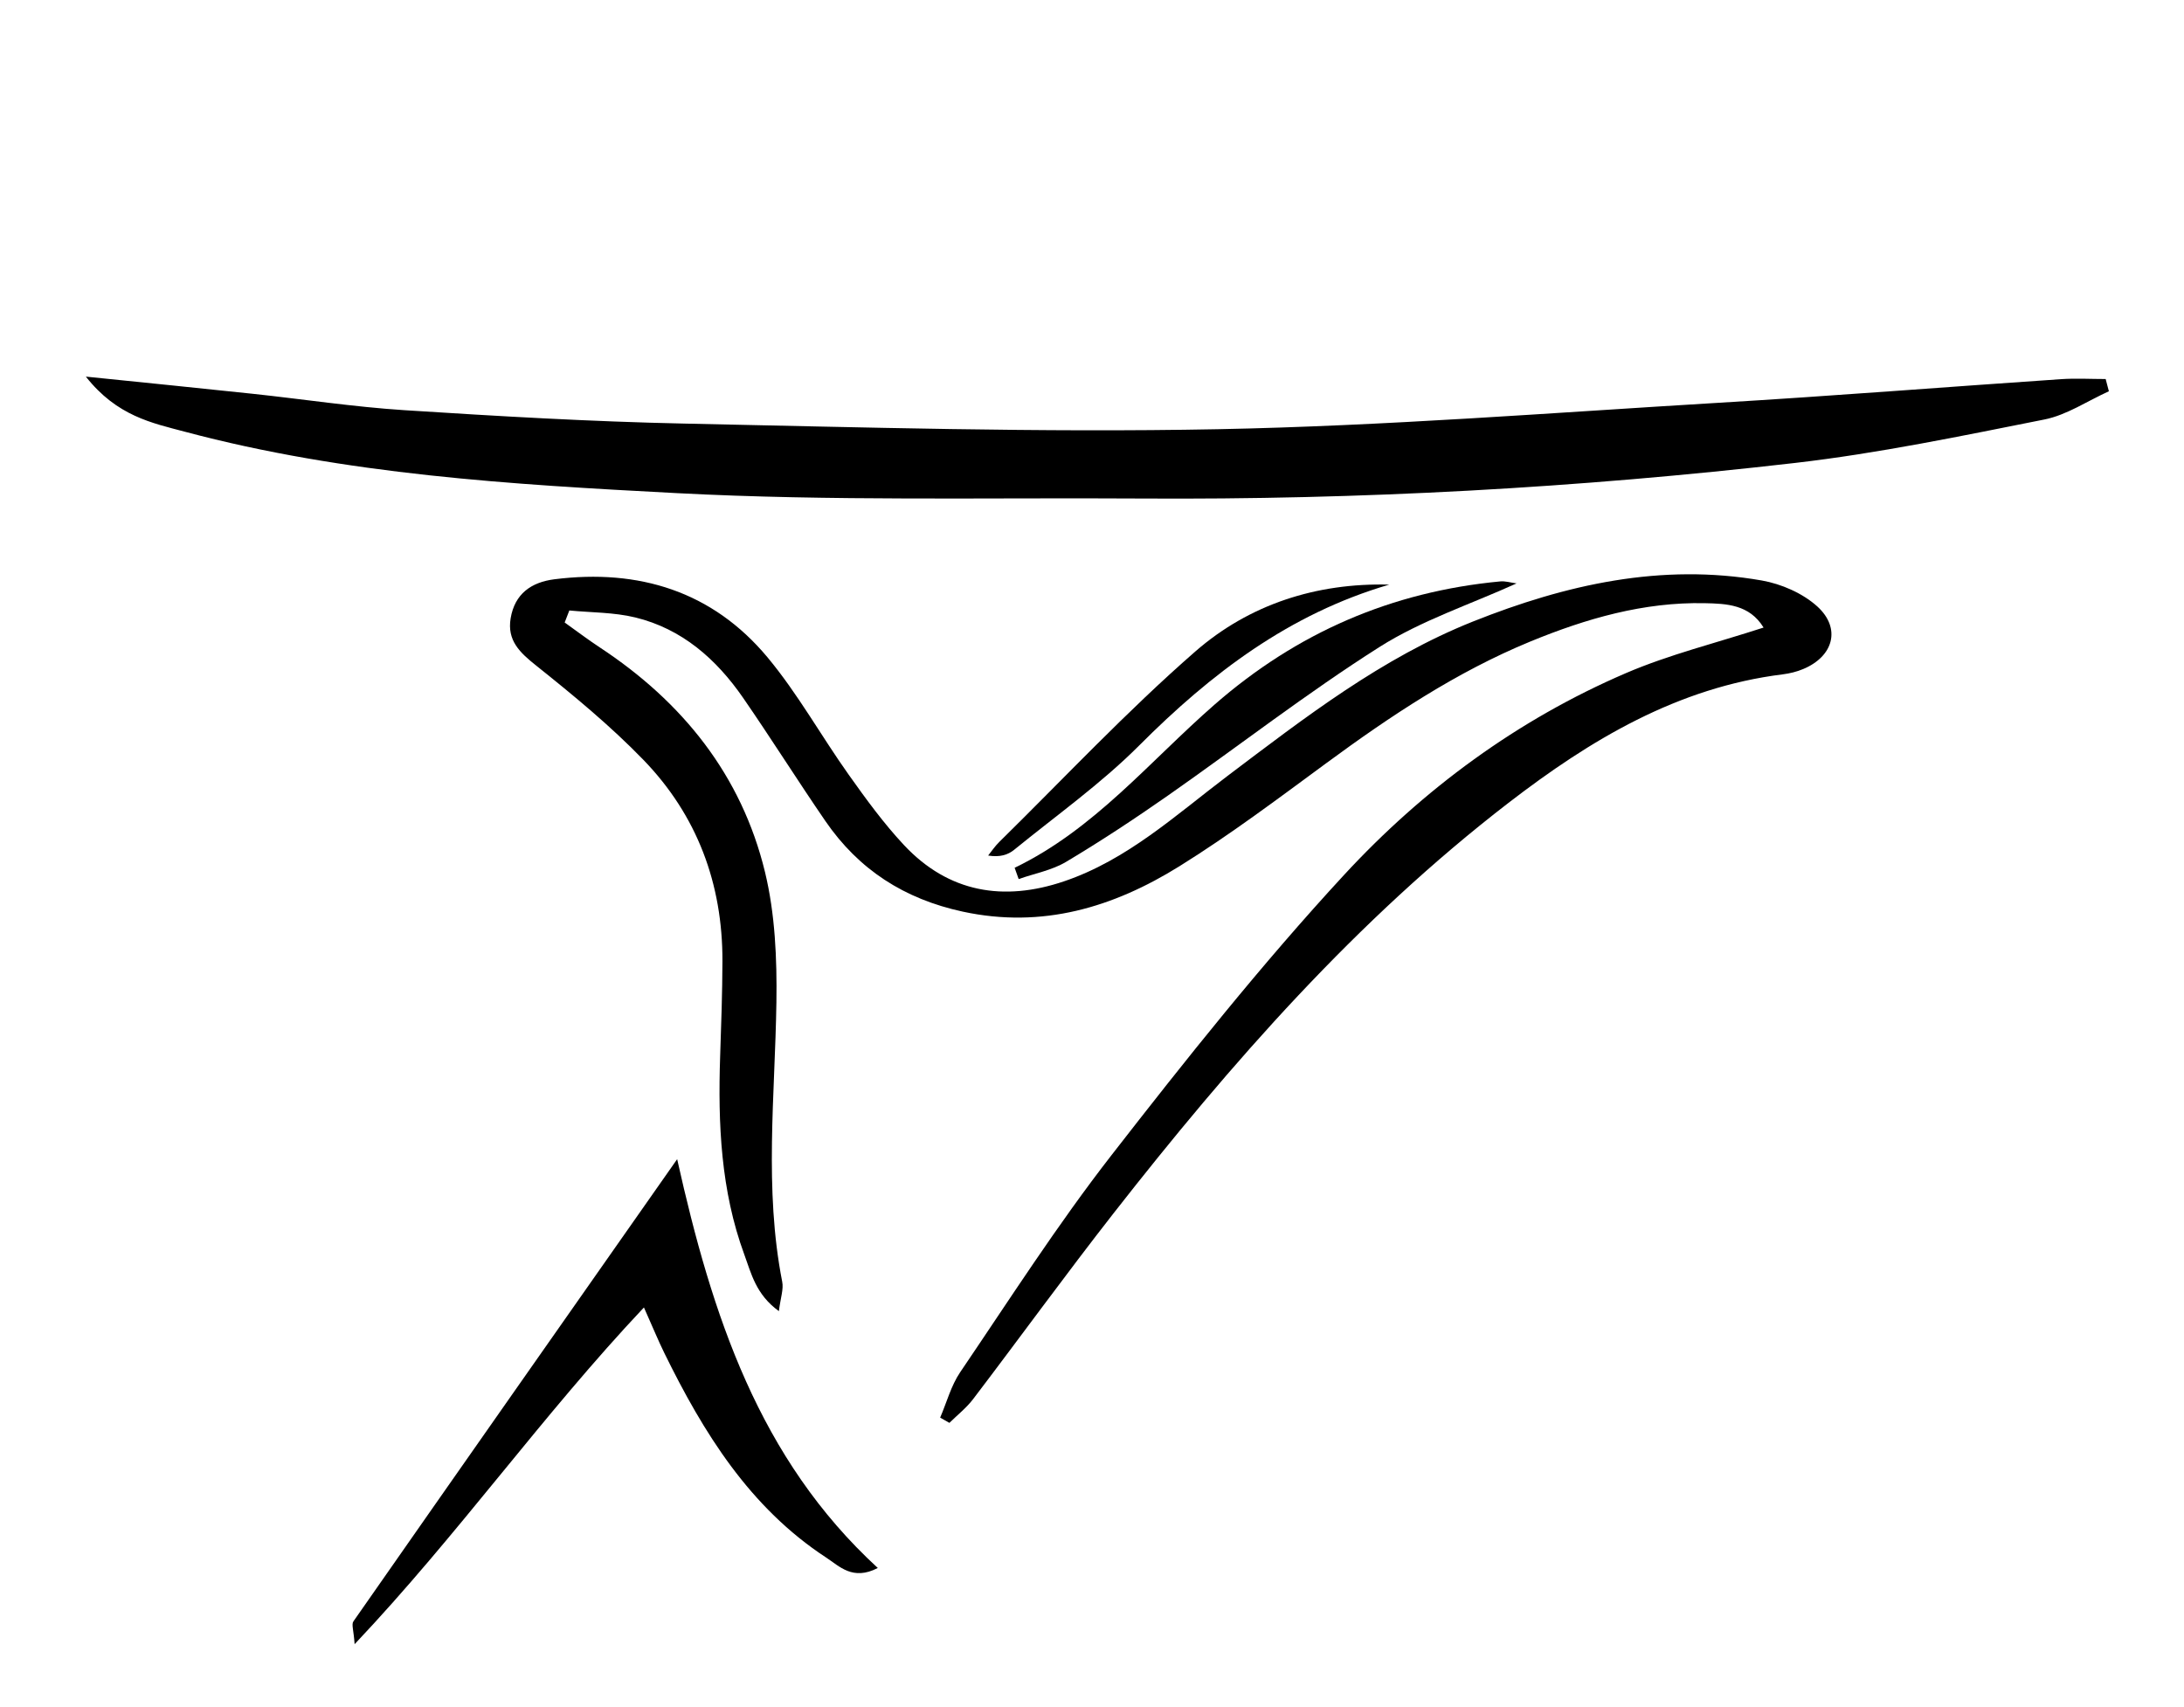 <?xml version="1.0" encoding="utf-8"?>
<!-- Generator: Adobe Illustrator 24.0.1, SVG Export Plug-In . SVG Version: 6.00 Build 0)  -->
<svg version="1.1" id="Layer_1" xmlns="http://www.w3.org/2000/svg" xmlns:xlink="http://www.w3.org/1999/xlink" x="0px" y="0px"
	 viewBox="0 0 380 297" style="enable-background:new 0 0 380 297;" xml:space="preserve">
<g>
	<path d="M306.53,101c-17.45-3.05-34.06,0.69-50.24,7.14c-15.89,6.34-29.23,16.69-42.7,26.86c-9.03,6.83-17.47,14.63-28.47,18.35
		c-10.49,3.55-20.07,1.97-27.83-6.31c-3.54-3.78-6.62-8.02-9.63-12.26c-4.79-6.74-8.85-14.08-14.12-20.41
		c-9.58-11.49-22.39-15.43-37.07-13.58c-4.03,0.51-6.9,2.52-7.62,6.78c-0.65,3.88,1.6,5.98,4.47,8.26
		c6.45,5.15,12.88,10.45,18.61,16.36c9.36,9.66,13.81,21.57,13.77,35.06c-0.02,5.52-0.21,11.05-0.4,16.57
		c-0.39,11.72,0.11,23.34,4.21,34.48c1.2,3.25,1.99,6.92,6.01,9.83c0.3-2.36,0.84-3.82,0.58-5.11c-3.17-16.17-1.25-32.41-1.01-48.64
		c0.11-7.56-0.22-15.37-1.99-22.67c-4.09-16.83-14.34-29.59-28.75-39.07c-2.08-1.37-4.07-2.88-6.1-4.33
		c0.27-0.7,0.54-1.39,0.81-2.09c3.83,0.37,7.77,0.31,11.47,1.21c8.13,1.98,14.1,7.24,18.76,13.98c4.88,7.07,9.45,14.35,14.31,21.43
		c5.81,8.47,13.73,13.58,23.92,15.78c13.87,2.99,26.21-0.76,37.68-7.89c8.84-5.5,17.2-11.79,25.6-17.97
		c11.16-8.21,22.62-15.85,35.49-21.15c9.71-3.99,19.71-6.88,30.32-6.66c3.78,0.08,7.78,0.22,10.24,4.24
		c-8.35,2.72-16.41,4.69-23.93,7.92c-18.86,8.1-35.27,20.19-49.06,35.12c-14.33,15.52-27.54,32.13-40.52,48.83
		c-9.39,12.08-17.68,25.03-26.29,37.72c-1.58,2.34-2.33,5.24-3.47,7.88c0.54,0.3,1.07,0.61,1.61,0.91c1.39-1.37,2.96-2.6,4.13-4.14
		c8.17-10.74,16.1-21.67,24.41-32.3c20.46-26.16,42.28-51.05,68.74-71.44c14.23-10.96,29.39-20.08,47.73-22.36
		c1.2-0.15,2.42-0.45,3.54-0.92c5.25-2.19,6.65-7.06,2.47-10.88C313.68,103.23,309.95,101.6,306.53,101z"/>
	<path d="M117.82,201.69c-19.5,27.8-37.95,54.09-56.33,80.42c-0.37,0.52,0.06,1.59,0.21,3.97c18.08-19.12,32.56-39.73,50.34-58.59
		c1.57,3.51,2.48,5.75,3.54,7.91c6.82,13.9,14.85,26.89,28.17,35.61c2.3,1.5,4.62,4.08,8.98,1.81
		C132.05,253.8,123.91,228.95,117.82,201.69z"/>
	<path d="M177.24,152.95c2.76-0.97,5.77-1.52,8.23-2.98c6.04-3.6,11.93-7.49,17.7-11.52c12.3-8.6,24.18-17.84,36.84-25.87
		c7.28-4.62,15.75-7.39,23.86-11.07c-1.04-0.14-1.95-0.43-2.82-0.35c-18.89,1.78-35.36,8.89-49.74,21.45
		c-11.26,9.83-20.89,21.69-34.77,28.38C176.78,151.64,177.01,152.3,177.24,152.95z"/>
	<path d="M207.99,113.34c-11.94,10.41-22.82,22.04-34.14,33.17c-0.72,0.71-1.29,1.56-1.92,2.35c2.07,0.33,3.45-0.13,4.51-0.99
		c7.33-5.97,15.12-11.5,21.77-18.16c12.5-12.53,26.13-22.91,43.51-27.99C229.02,101.39,217.35,105.18,207.99,113.34z"/>
</g>
<path d="M366.37,65.95c-2.58,0-5.18-0.15-7.75,0.02c-19.86,1.35-39.7,2.92-59.57,4.11c-29.04,1.74-58.09,4.03-87.16,4.6
	c-30.94,0.6-61.91-0.34-92.86-0.98c-16.23-0.34-32.45-1.29-48.66-2.33c-8.85-0.57-17.64-1.92-26.47-2.86
	c-9.01-0.96-18.02-1.86-28.96-2.98c5.42,6.88,11.53,8.07,17.24,9.59c28.01,7.47,56.83,9.18,85.53,10.68
	c26.89,1.41,53.9,0.77,80.85,0.94c38.04,0.24,75.98-1.83,113.76-6.19c14.56-1.68,28.99-4.7,43.39-7.56
	c3.91-0.78,7.49-3.23,11.22-4.91C366.74,67.37,366.55,66.66,366.37,65.95z"/>
</svg>
